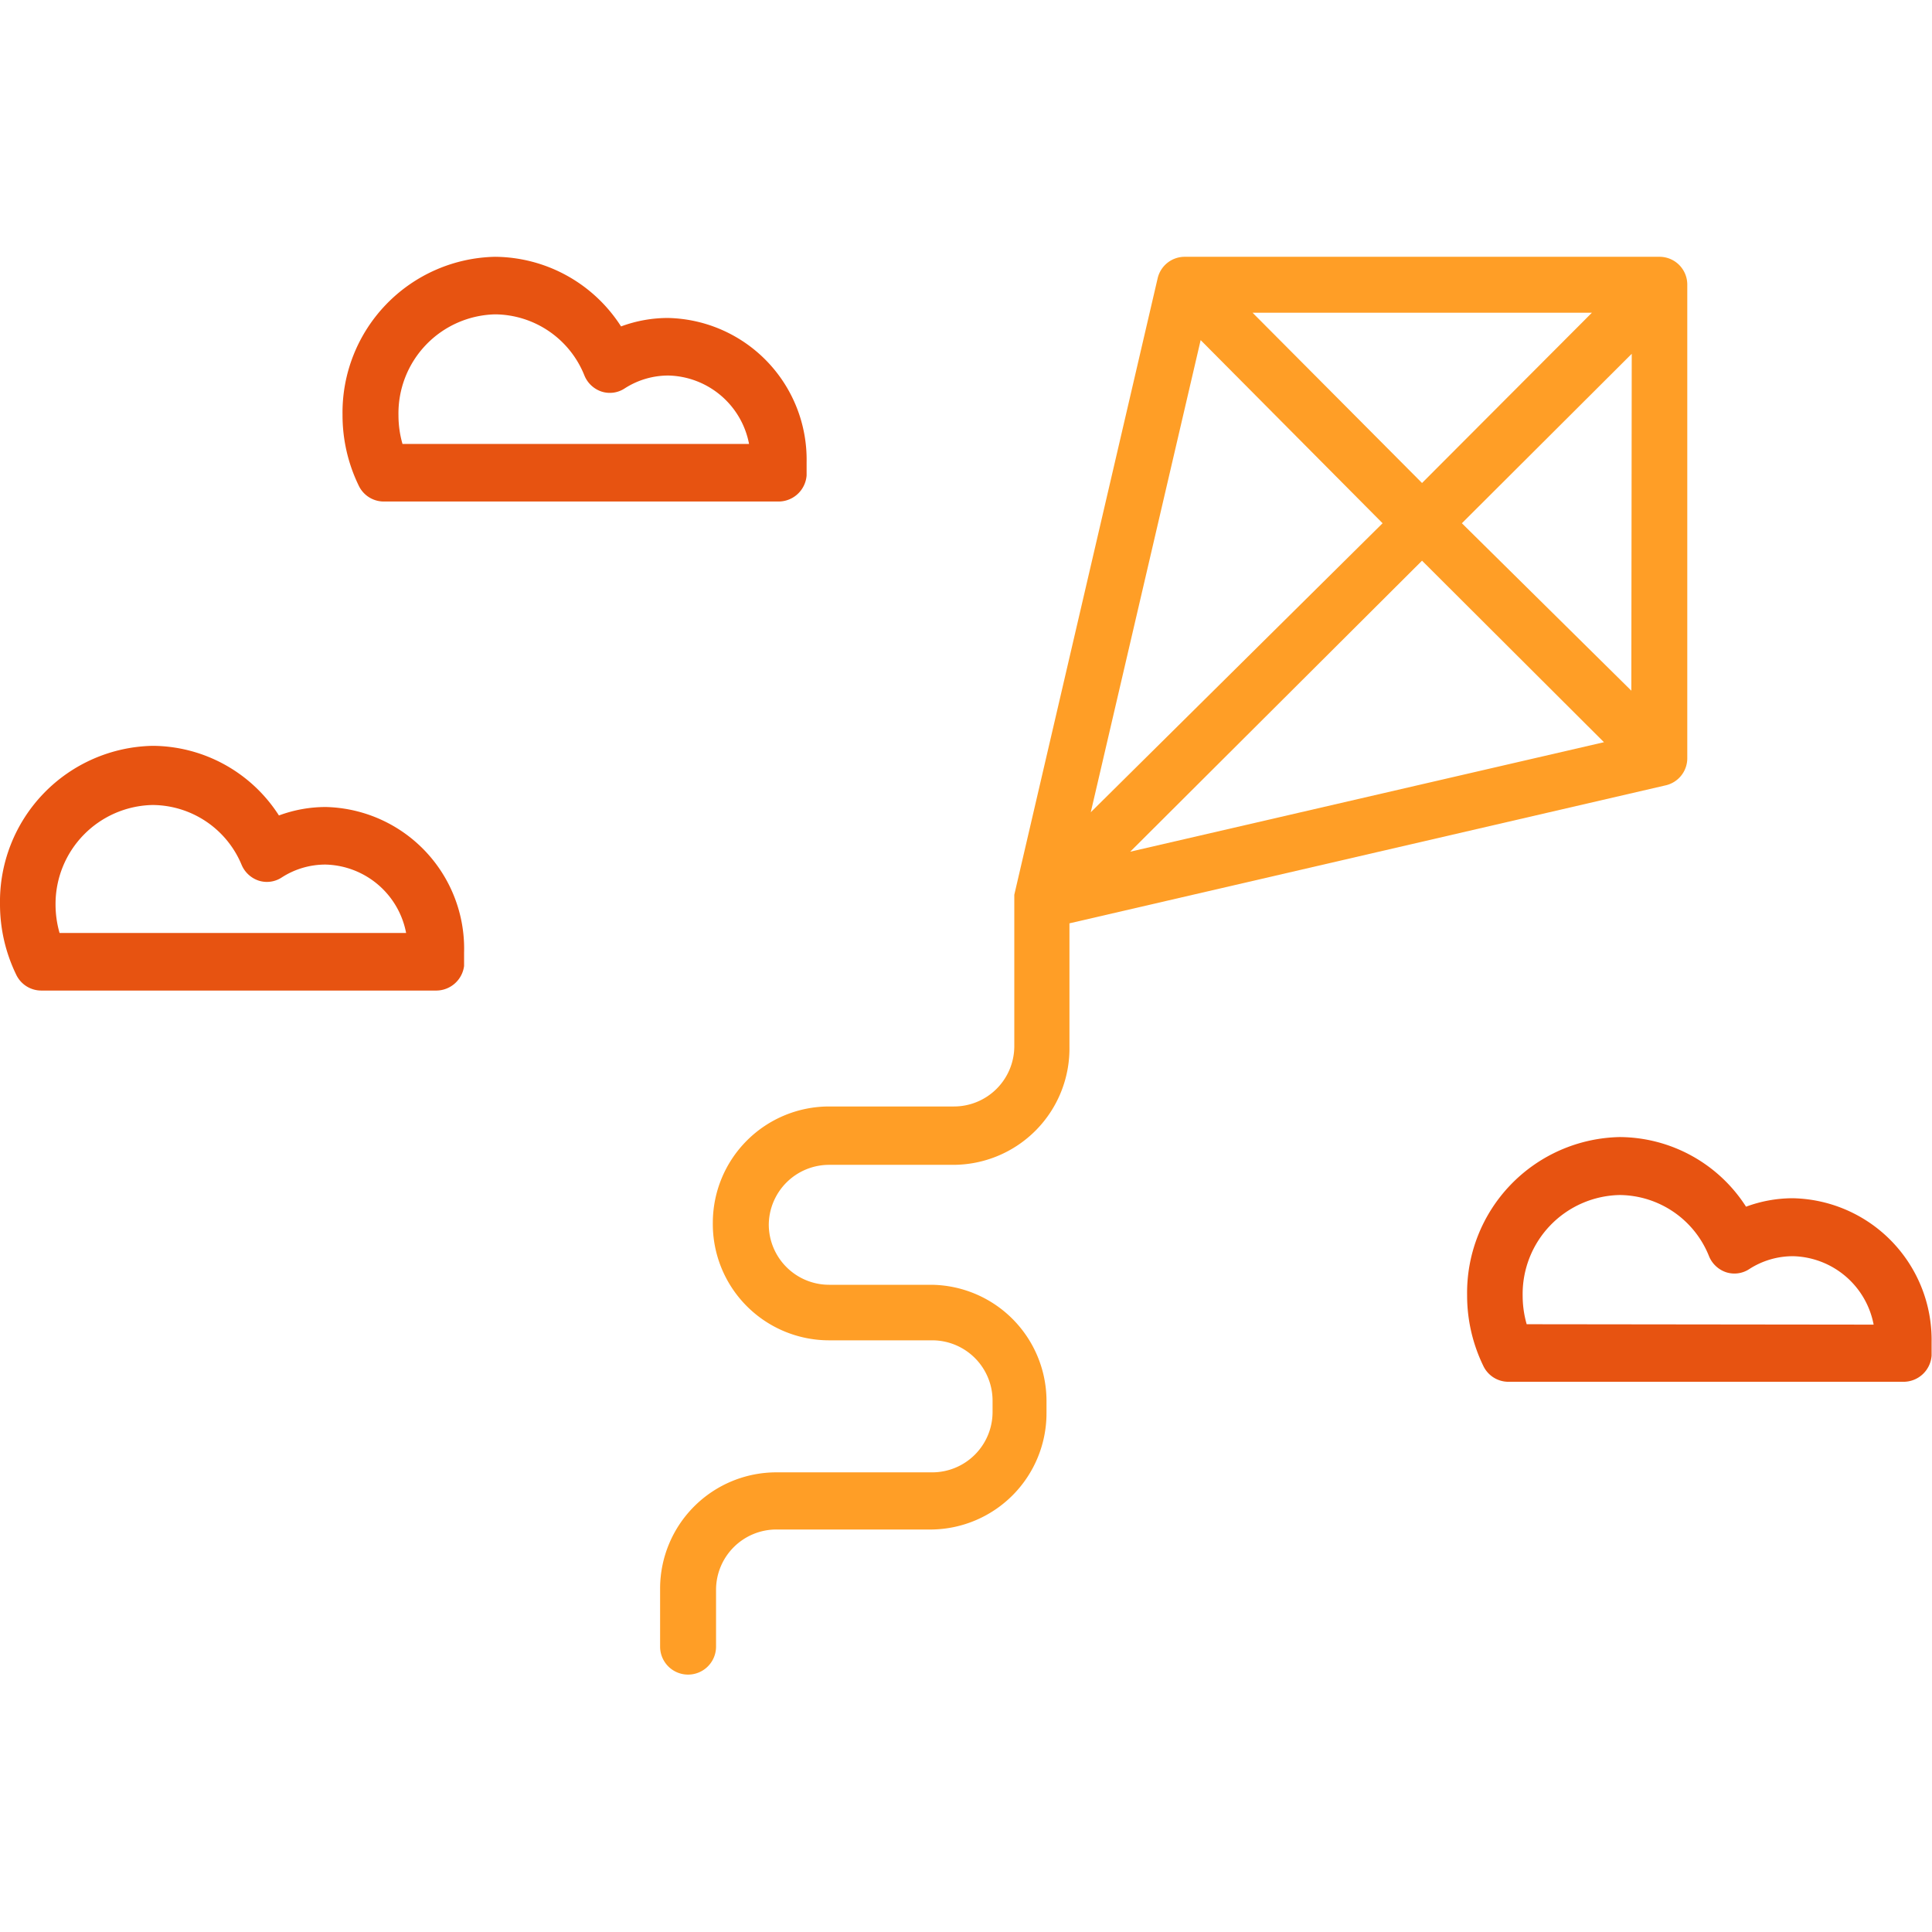 <svg id="Capa_1" data-name="Capa 1" xmlns="http://www.w3.org/2000/svg" xmlns:xlink="http://www.w3.org/1999/xlink" viewBox="0 0 48 48"><defs><style>.cls-1{fill:none;clip-rule:evenodd;}.cls-2{clip-path:url(#clip-path);}.cls-3{fill:#e75311;}.cls-4{fill:#ff9e26;}</style><clipPath id="clip-path"><polygon class="cls-1" points="-39.92 33.08 -36.85 11.65 -39.98 11.08 -39.92 33.08"/></clipPath></defs><title>iconos</title><path class="cls-3" d="M1.48,23.18h0a2.57,2.57,0,0,1-.1-.71A2.46,2.46,0,0,1,3.79,20,2.41,2.41,0,0,1,6,21.48a.7.7,0,0,0,.43.4A.67.67,0,0,0,7,21.8a2,2,0,0,1,1.09-.32,2.09,2.09,0,0,1,2,1.7ZM11.53,24c0-.11,0-.22,0-.33A3.52,3.52,0,0,0,8.1,20.05a3.34,3.34,0,0,0-1.17.21,3.75,3.75,0,0,0-3.14-1.73A3.87,3.87,0,0,0,0,22.46a4,4,0,0,0,.4,1.75.69.69,0,0,0,.62.4h9.83A.7.7,0,0,0,11.53,24Z"/><path class="cls-3" d="M12.3,7.81a2.41,2.41,0,0,1,2.22,1.52.7.7,0,0,0,.43.4.67.67,0,0,0,.57-.08,2,2,0,0,1,1.09-.32,2.09,2.09,0,0,1,2,1.7H10a2.57,2.57,0,0,1-.1-.71A2.46,2.46,0,0,1,12.3,7.81ZM9.52,12.46h9.83a.7.7,0,0,0,.69-.65c0-.11,0-.22,0-.33A3.52,3.52,0,0,0,16.6,7.9a3.34,3.34,0,0,0-1.17.21A3.75,3.75,0,0,0,12.3,6.38a3.87,3.87,0,0,0-3.79,3.93,4,4,0,0,0,.4,1.75A.69.69,0,0,0,9.52,12.46Z"/><path class="cls-3" d="M37.93,32.9h0a2.57,2.57,0,0,1-.1-.71,2.46,2.46,0,0,1,2.41-2.5,2.41,2.41,0,0,1,2.22,1.52.7.7,0,0,0,.43.4.67.67,0,0,0,.57-.08,2,2,0,0,1,1.09-.32,2.09,2.09,0,0,1,2,1.7Zm6.62-3.13a3.34,3.34,0,0,0-1.17.21,3.75,3.75,0,0,0-3.14-1.73,3.87,3.87,0,0,0-3.79,3.93,4,4,0,0,0,.4,1.75.69.69,0,0,0,.62.4H47.3a.7.7,0,0,0,.69-.65c0-.11,0-.22,0-.33A3.52,3.52,0,0,0,44.55,29.77Z"/><path class="cls-4" d="M40.53,17.16,36.32,13l4.22-4.21Zm-12.45,4,7.25-7.23,4.52,4.51ZM29.83,8.45,34.35,13,27.1,20.18Zm9.72-.68L35.33,12,31.12,7.77Zm2.37,11.06V7.07a.69.69,0,0,0-.69-.69H29.44a.69.69,0,0,0-.68.54L25.2,22.23h0v.08h0s0,0,0,.07V26a1.5,1.5,0,0,1-1.5,1.49H20.6a2.89,2.89,0,0,0-2.89,2.88v0A2.89,2.89,0,0,0,20.6,33.3h2.56a1.5,1.5,0,0,1,1.5,1.49v.3a1.5,1.5,0,0,1-1.5,1.49H19.29a2.89,2.89,0,0,0-2.89,2.88v1.45a.69.69,0,0,0,1.39,0V39.48A1.5,1.5,0,0,1,19.29,38h3.87A2.89,2.89,0,0,0,26,35.1v-.3a2.89,2.89,0,0,0-2.89-2.88H20.6a1.5,1.5,0,0,1-1.5-1.49v0a1.5,1.5,0,0,1,1.5-1.49h3.08A2.89,2.89,0,0,0,26.57,26V22.94l14.82-3.43A.69.69,0,0,0,41.92,18.83Z"/></svg>